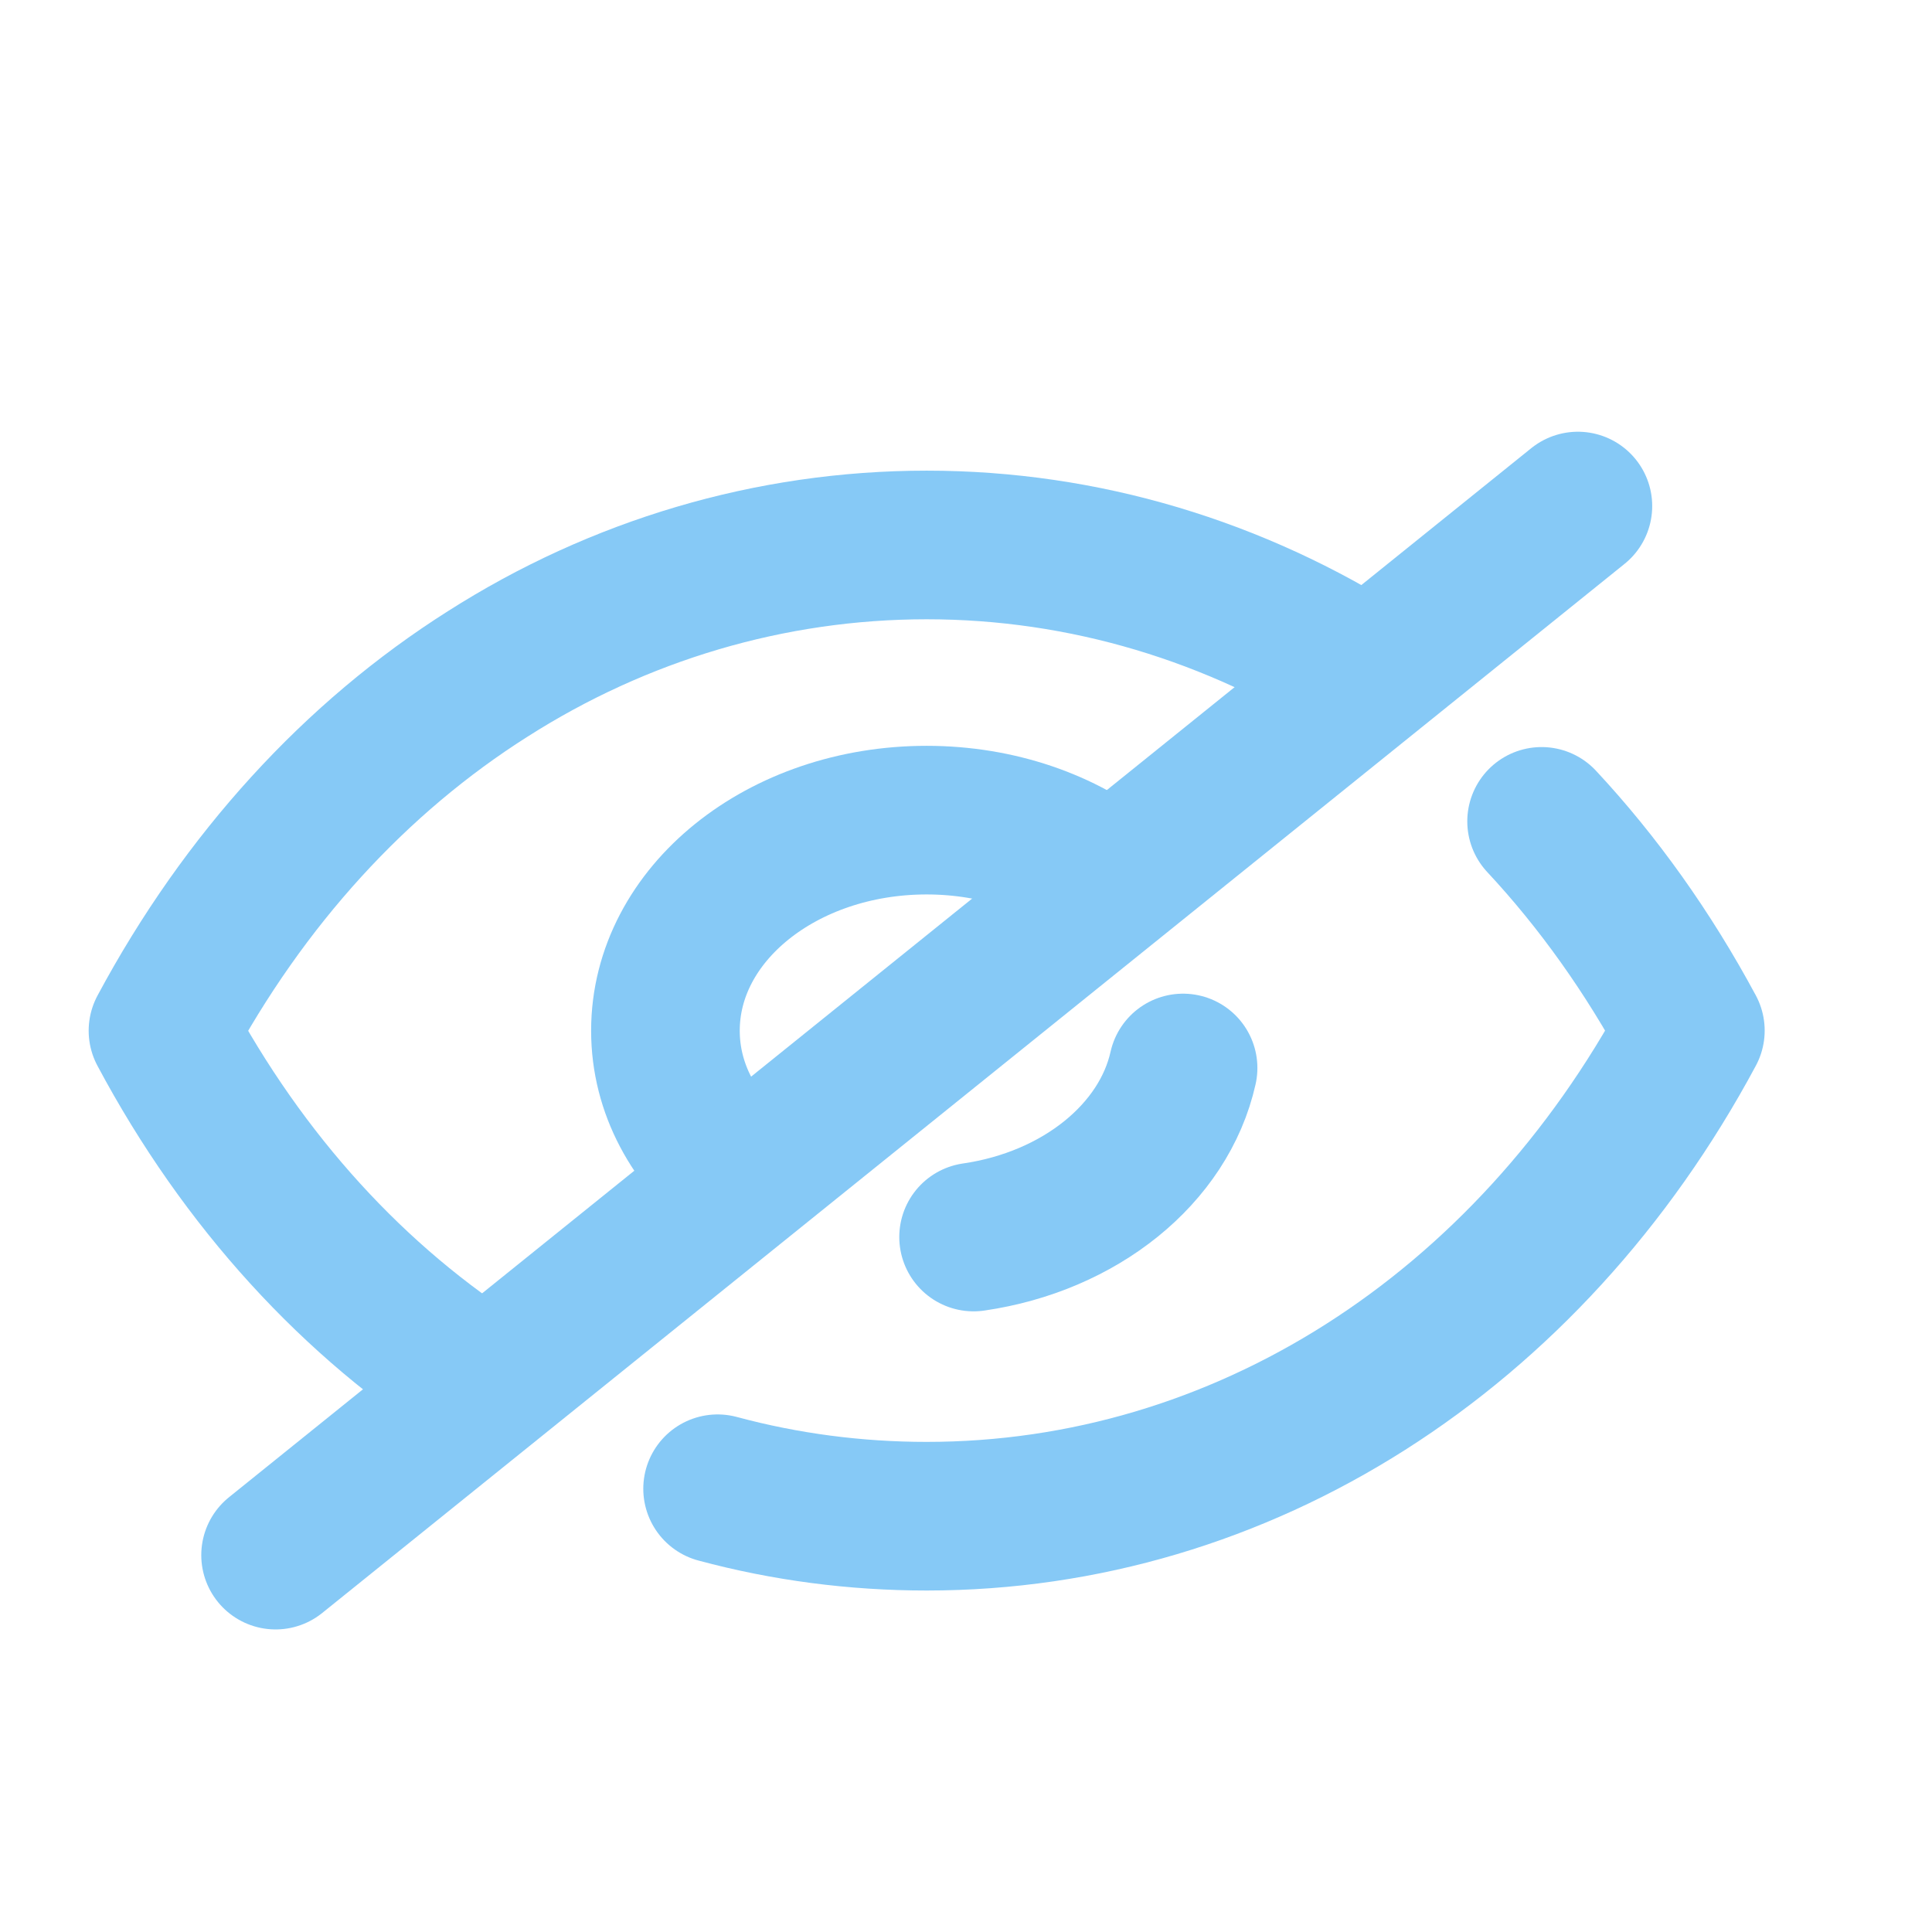 <svg width="14" height="14" viewBox="0 0 14 14" fill="none" xmlns="http://www.w3.org/2000/svg">
<path d="M5.376 8.543C5.032 8.266 4.822 7.89 4.822 7.469C4.822 6.624 5.667 5.943 6.715 5.943C7.234 5.943 7.711 6.112 8.049 6.389" stroke="#86C9F6" stroke-width="1.077" stroke-linecap="round" stroke-linejoin="round"/>
<path d="M8.573 7.739C8.434 8.361 7.826 8.852 7.055 8.964" stroke="#86C9F6" stroke-width="1.077" stroke-linecap="round" stroke-linejoin="round"/>
<path d="M3.518 10.04C2.568 9.439 1.764 8.562 1.181 7.469C1.77 6.37 2.579 5.488 3.535 4.883C4.484 4.278 5.58 3.949 6.715 3.949C7.857 3.949 8.952 4.283 9.907 4.892" stroke="#86C9F6" stroke-width="1.077" stroke-linecap="round" stroke-linejoin="round"/>
<path d="M11.171 5.952C11.582 6.393 11.944 6.901 12.249 7.468C11.072 9.664 8.993 10.987 6.715 10.987C6.199 10.987 5.69 10.92 5.2 10.788" stroke="#86C9F6" stroke-width="1.077" stroke-linecap="round" stroke-linejoin="round"/>
<path d="M11.434 3.667L1.997 11.269" stroke="#86C9F6" stroke-width="1.077" stroke-linecap="round" stroke-linejoin="round"/>
</svg>
